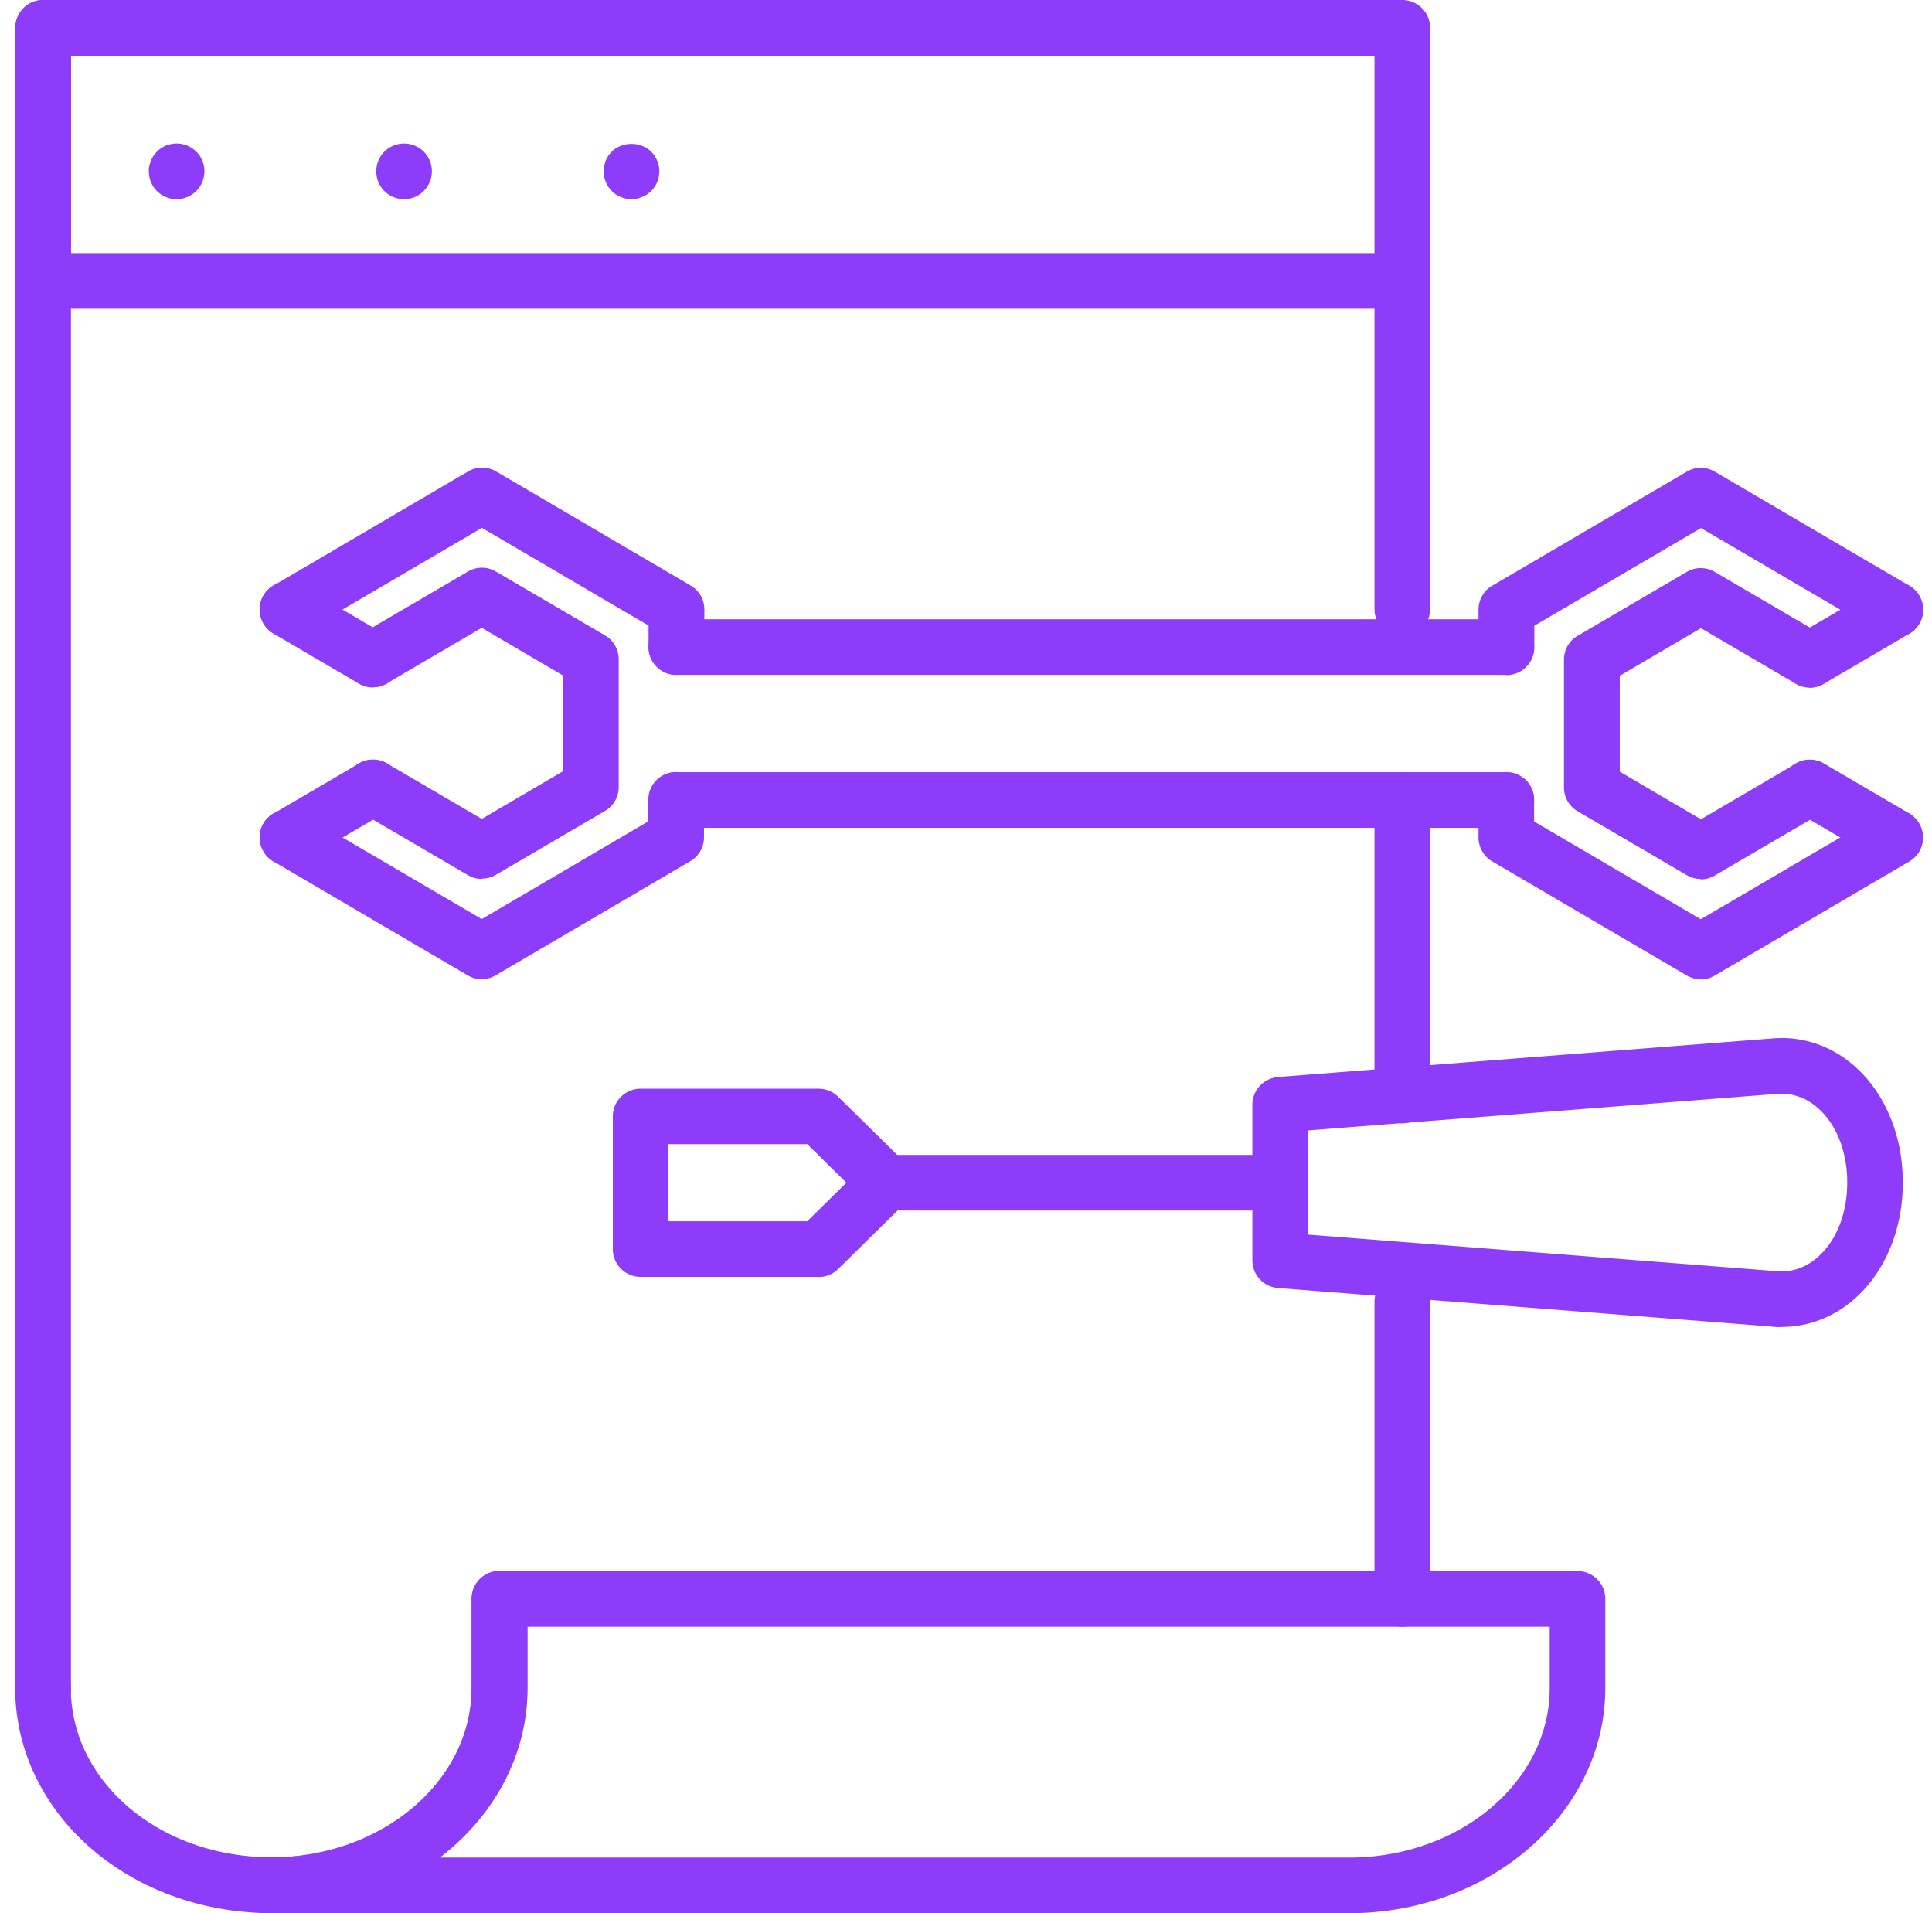 <svg width="101" height="100" fill="none" xmlns="http://www.w3.org/2000/svg"><g clip-path="url(#a)" fill="#8D3CFA"><path d="M9.233 10.408a1.452 1.452 0 0 1-1.454-1.453c0-.097 0-.194.03-.291a1.47 1.47 0 0 1 .087-.271c.029-.088.077-.165.126-.252.058-.078.116-.155.184-.214.068-.067.135-.135.223-.184a1.95 1.95 0 0 1 .242-.135c.097-.04.184-.059.28-.078.185-.039.379-.039.563 0 .097.02.184.039.271.078.088.038.175.087.252.135.078.049.155.117.223.184.068.059.126.136.184.214.049.087.097.164.126.252.039.087.068.184.088.27a1.47 1.47 0 0 1-.397 1.318c-.272.272-.64.427-1.028.427zM19.67 8.955c0-.805.65-1.454 1.454-1.454.804 0 1.453.65 1.453 1.454 0 .804-.65 1.453-1.453 1.453-.805 0-1.454-.649-1.454-1.453zM33.014 10.408a1.452 1.452 0 0 1-1.454-1.453c0-.097 0-.194.03-.291.019-.087.048-.184.077-.271.039-.088.087-.175.136-.252.058-.078.116-.155.184-.214.533-.542 1.512-.542 2.054 0a1.452 1.452 0 0 1 0 2.055c-.135.136-.29.242-.474.31a1.346 1.346 0 0 1-.553.116zM2.256 89.766c-.804 0-1.453-.649-1.453-1.453V1.453C.803.65 1.452 0 2.256 0 3.061 0 3.71.65 3.71 1.454v86.859c0 .804-.65 1.453-1.454 1.453zM73.31 33.298c-.805 0-1.454-.65-1.454-1.454V14.682c0-.805.649-1.454 1.453-1.454s1.454.65 1.454 1.454v17.152c0 .805-.65 1.454-1.454 1.454v.01zM73.31 85.028c-.805 0-1.454-.65-1.454-1.454V68.04c0-.805.649-1.454 1.453-1.454s1.454.65 1.454 1.454v15.534c0 .804-.65 1.454-1.454 1.454z"/><path d="M14.186 100c-.436 0-.853-.02-1.28-.058C6.006 99.37.793 94.33.793 88.226c0-.805.65-1.454 1.454-1.454.804 0 1.453.65 1.453 1.454 0 4.574 4.06 8.363 9.44 8.809.338.029.687.048 1.036.048 5.776 0 10.476-3.973 10.476-8.857v-4.662c0-.804.65-1.453 1.453-1.453.805 0 1.454.649 1.454 1.453v4.662c0 6.493-6.008 11.764-13.383 11.764l.01.01z"/><path d="M70.538 100H14.186c-.804 0-1.454-.65-1.454-1.454 0-.804.65-1.453 1.454-1.453 5.776 0 10.476-3.974 10.476-8.858v-4.661c0-.804.65-1.454 1.454-1.454h56.352c.804 0 1.453.65 1.453 1.454v4.661c0 6.493-6.008 11.765-13.383 11.765zm-47.553-2.907h47.553c5.776 0 10.476-3.974 10.476-8.858v-3.207H27.58v3.207c0 3.528-1.774 6.697-4.584 8.858h-.01zM73.31 16.135H2.256c-.804 0-1.453-.649-1.453-1.453V1.454C.803.649 1.452 0 2.256 0H73.31c.804 0 1.453.65 1.453 1.454v13.228c0 .804-.649 1.453-1.453 1.453zm-69.6-2.907h68.146V2.908H3.71v10.32zM93.138 69.367c-.174 0-.349 0-.523-.029l-25.807-2.015a1.45 1.45 0 0 1-1.337-1.454v-8.121c0-.756.581-1.386 1.337-1.454l25.826-2.015c1.59-.146 3.16.387 4.4 1.521 1.55 1.415 2.442 3.605 2.442 6.008 0 2.404-.892 4.594-2.442 6.009-1.105 1.008-2.471 1.54-3.896 1.54v.01zm-24.76-4.836 24.48 1.91c1.046.096 1.772-.369 2.218-.776.95-.862 1.493-2.267 1.493-3.857 0-1.589-.543-2.994-1.493-3.857-.445-.407-1.172-.852-2.19-.775l-24.508 1.91v5.446zM42.794 66.741h-9.303c-.805 0-1.454-.65-1.454-1.454v-6.929c0-.804.65-1.453 1.454-1.453h9.303c.378 0 .746.145 1.018.416l3.527 3.47c.281.271.436.65.436 1.037 0 .387-.155.765-.436 1.037l-3.527 3.469c-.272.271-.64.417-1.018.417v-.01zm-7.85-2.907h7.259l2.045-2.016-2.045-2.016h-7.259v4.032z"/><path d="M66.914 63.272H46.32c-.804 0-1.454-.65-1.454-1.454 0-.804.65-1.453 1.454-1.453h20.593c.804 0 1.454.649 1.454 1.453 0 .805-.65 1.454-1.454 1.454z"/><g><path d="M25.194 51.187c-.252 0-.504-.068-.736-.203l-10.166-5.96a1.456 1.456 0 0 1-.524-1.987 1.465 1.465 0 0 1 1.987-.523l9.43 5.524 8.711-5.107v-1.125c0-.804.65-1.453 1.454-1.453.804 0 1.454.65 1.454 1.453v1.958c0 .514-.272.998-.718 1.25l-10.165 5.96a1.432 1.432 0 0 1-.737.204l.01.01zM35.36 35.275c-.804 0-1.454-.65-1.454-1.454v-1.124l-8.712-5.107-9.429 5.524a1.448 1.448 0 0 1-1.987-.524 1.448 1.448 0 0 1 .524-1.986l10.165-5.96a1.435 1.435 0 0 1 1.473 0l10.166 5.96c.446.262.717.736.717 1.25v1.958c0 .804-.649 1.453-1.453 1.453l-.01.01z"/><path d="M25.194 45.944c-.252 0-.505-.067-.737-.203l-5.698-3.334a1.465 1.465 0 0 1-.524-1.986 1.465 1.465 0 0 1 1.987-.524l4.962 2.908 4.244-2.49v-5.011l-4.244-2.49-4.962 2.907a1.448 1.448 0 0 1-1.987-.524 1.448 1.448 0 0 1 .524-1.986l5.698-3.334a1.434 1.434 0 0 1 1.473 0l5.698 3.334c.446.261.717.736.717 1.25v6.677c0 .514-.271.998-.717 1.25l-5.698 3.334a1.432 1.432 0 0 1-.736.203v.02z"/><path d="M15.028 45.228a1.451 1.451 0 0 1-.726-2.704l4.467-2.617a1.448 1.448 0 0 1 1.987.524c.407.688.174 1.58-.523 1.986l-4.468 2.617a1.457 1.457 0 0 1-.737.203v-.01zM19.496 35.934c-.252 0-.504-.068-.737-.204l-4.467-2.616a1.456 1.456 0 0 1-.524-1.987 1.456 1.456 0 0 1 1.987-.523l4.468 2.616c.688.407.92 1.299.523 1.987a1.442 1.442 0 0 1-1.25.717v.01zM88.912 51.187c-.252 0-.504-.068-.736-.203l-10.166-5.96a1.448 1.448 0 0 1-.717-1.25v-1.958c0-.804.65-1.454 1.454-1.454.804 0 1.453.65 1.453 1.454v1.124l8.712 5.107 9.43-5.523a1.448 1.448 0 0 1 1.986.523c.407.688.175 1.58-.523 1.986l-10.166 5.96a1.43 1.43 0 0 1-.736.204l.01-.01zM78.747 35.275c-.805 0-1.454-.65-1.454-1.454v-1.957c0-.514.271-.998.717-1.25l10.166-5.96a1.435 1.435 0 0 1 1.473 0l10.165 5.96c.689.407.921 1.298.524 1.986a1.457 1.457 0 0 1-1.987.523L88.922 27.6l-8.712 5.107v1.124c0 .804-.65 1.454-1.454 1.454l-.01-.01z"/><path d="M88.912 45.944c-.252 0-.504-.067-.737-.203l-5.698-3.334a1.448 1.448 0 0 1-.717-1.25V34.48c0-.513.271-.998.717-1.25l5.698-3.334a1.434 1.434 0 0 1 1.473 0l5.698 3.334c.688.407.93 1.299.524 1.987a1.448 1.448 0 0 1-1.987.523l-4.962-2.907-4.244 2.49v5.01l4.244 2.491 4.962-2.907a1.448 1.448 0 0 1 1.987.523c.407.688.174 1.58-.524 1.987l-5.698 3.333a1.43 1.43 0 0 1-.736.204v-.02z"/><path d="M99.078 45.227c-.252 0-.504-.067-.737-.203l-4.467-2.617a1.456 1.456 0 0 1-.523-1.986 1.465 1.465 0 0 1 1.986-.524l4.468 2.617c.688.407.92 1.299.523 1.987a1.442 1.442 0 0 1-1.25.717v.01zM94.61 35.934a1.451 1.451 0 0 1-.726-2.704l4.467-2.616a1.448 1.448 0 0 1 1.987.523c.407.688.174 1.58-.523 1.986l-4.468 2.617a1.458 1.458 0 0 1-.736.203v-.01zM78.746 43.27H35.36c-.804 0-1.454-.65-1.454-1.454 0-.804.65-1.454 1.454-1.454h43.386c.804 0 1.454.65 1.454 1.454 0 .804-.65 1.454-1.454 1.454zM78.746 35.275H35.36c-.804 0-1.454-.65-1.454-1.454 0-.804.65-1.453 1.454-1.453h43.386c.804 0 1.454.649 1.454 1.453 0 .805-.65 1.454-1.454 1.454z"/></g><path d="M73.31 58.717c-.805 0-1.454-.65-1.454-1.454V41.816c0-.804.649-1.454 1.453-1.454s1.454.65 1.454 1.454v15.447c0 .805-.65 1.454-1.454 1.454z"/></g><defs><clipPath id="a"><path fill="#fff" transform="translate(.803)" d="M0 0h99.729v100H0z"/></clipPath></defs></svg>